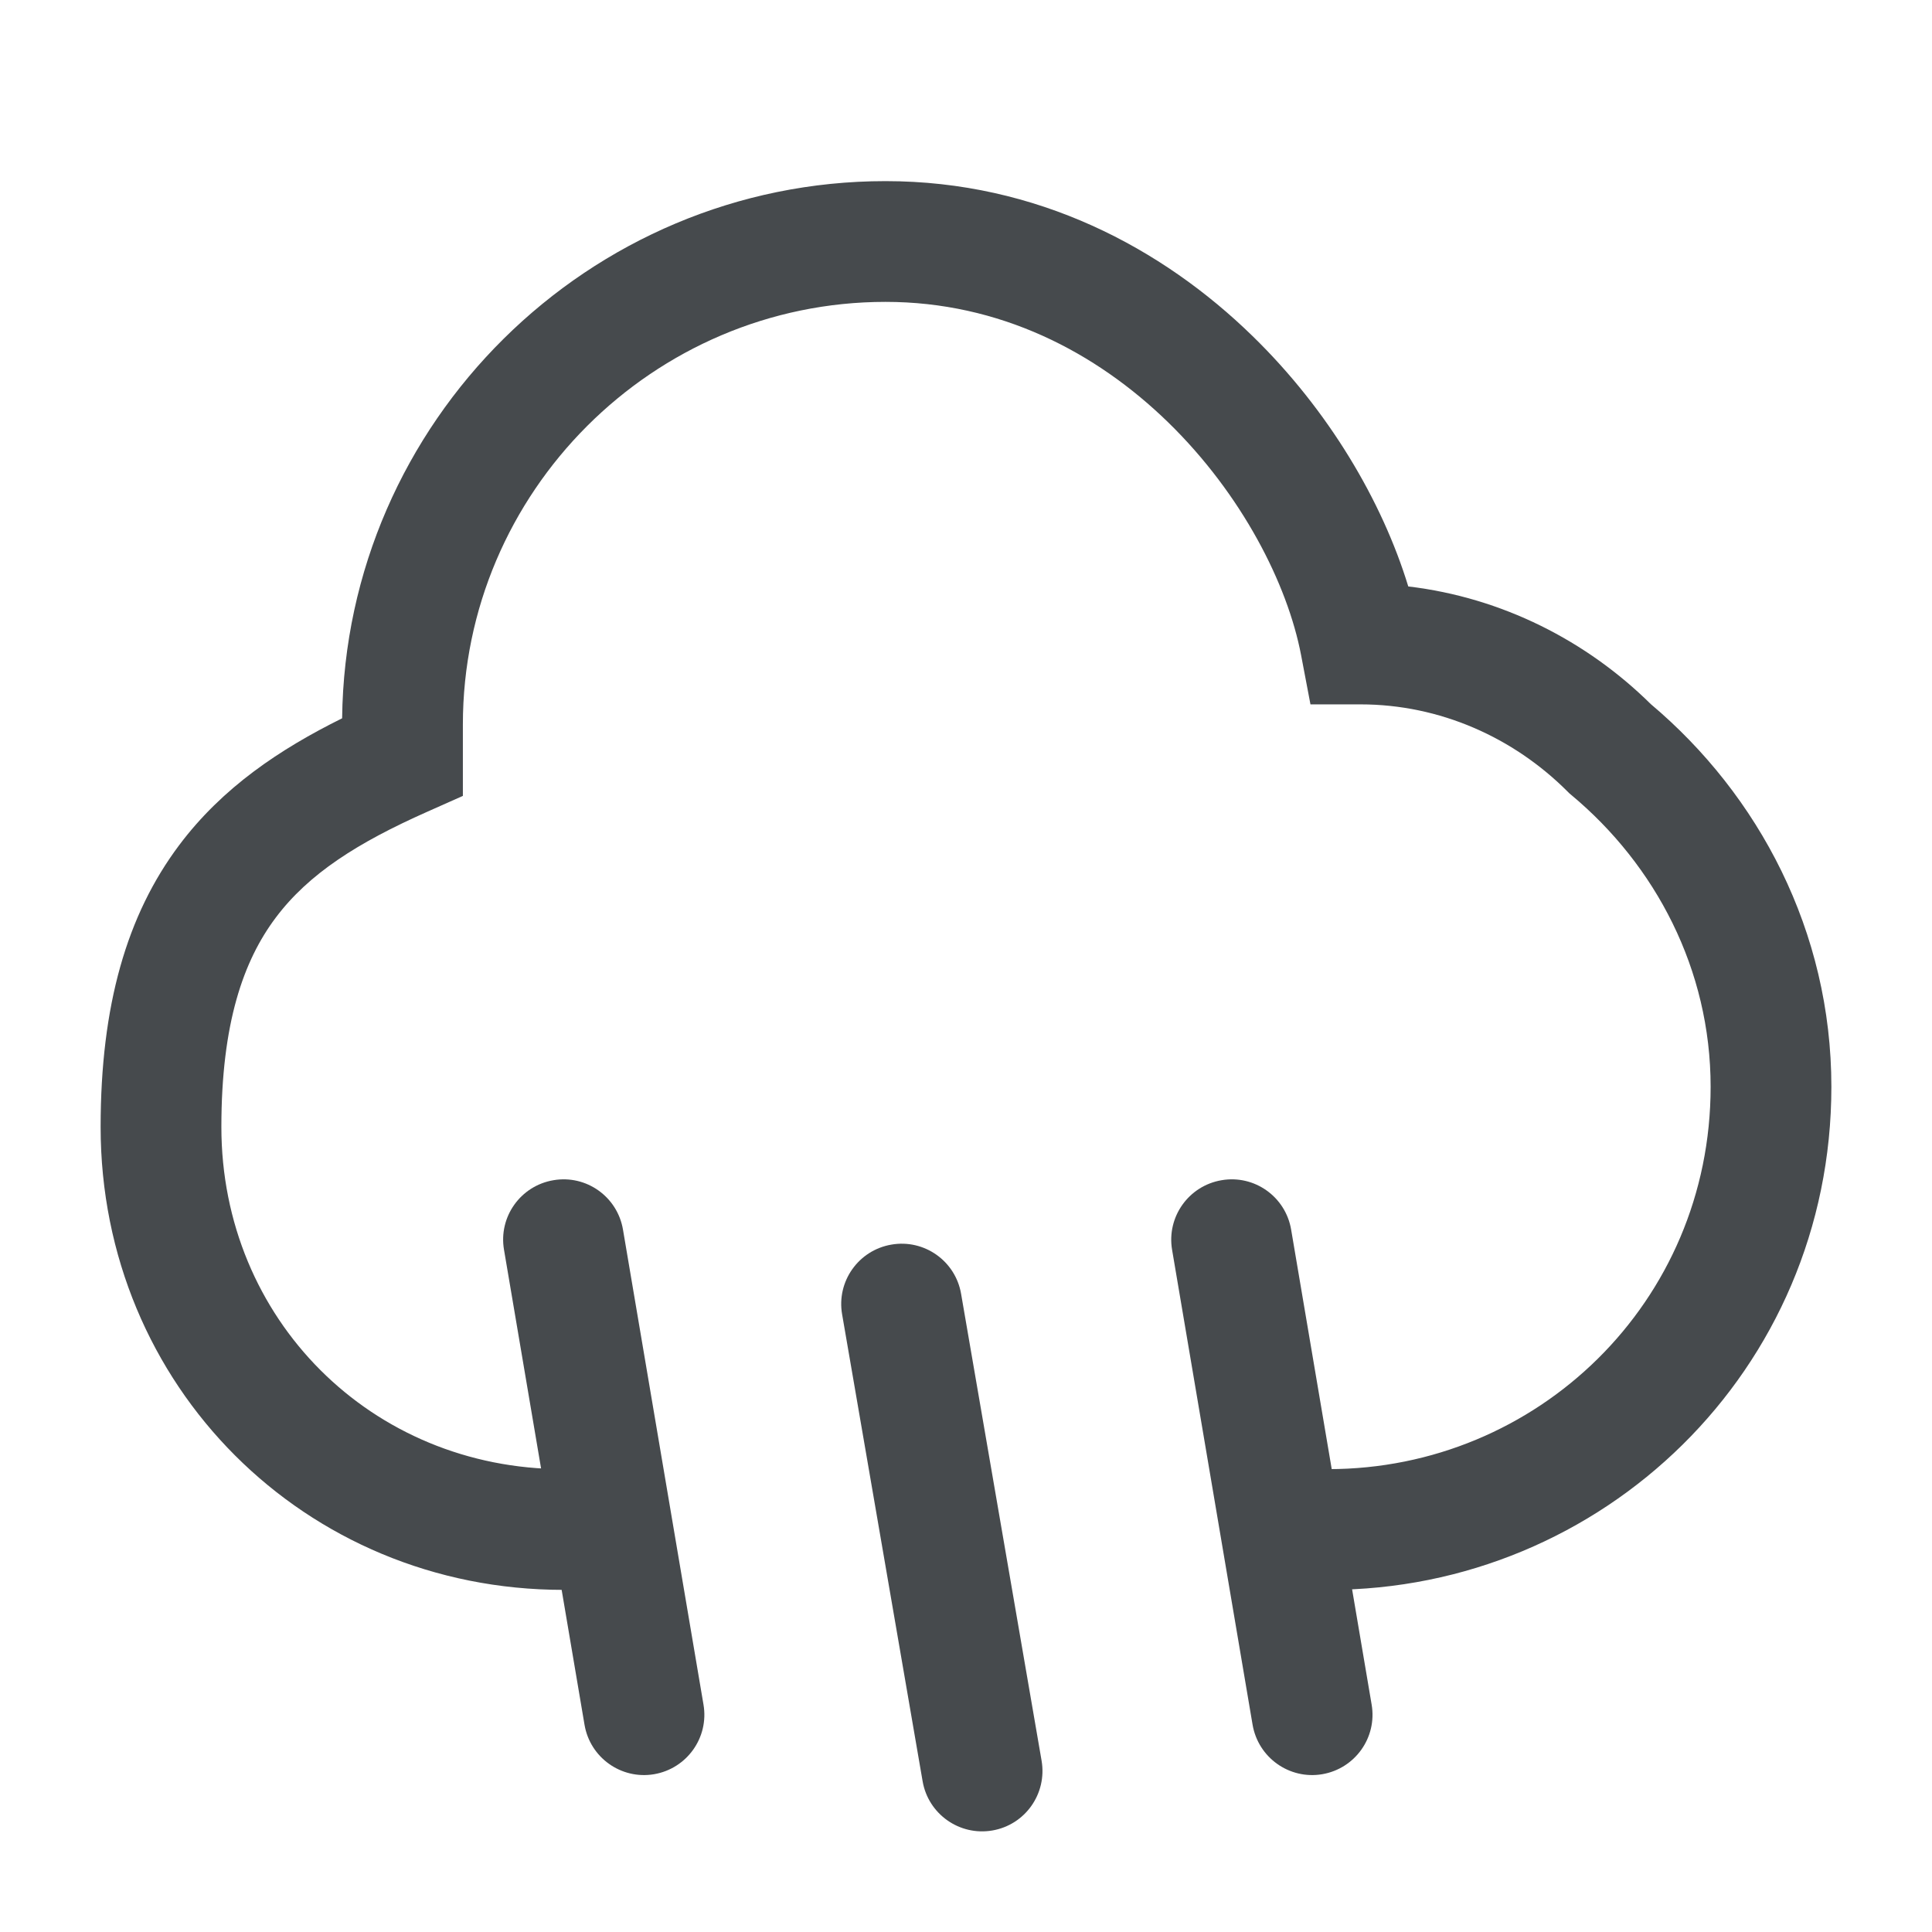 <svg width="24" height="24" viewBox="0 0 24 24" fill="none" xmlns="http://www.w3.org/2000/svg">
<path fill-rule="evenodd" clip-rule="evenodd" d="M6.875 14.661C7.283 14.591 7.67 14.866 7.739 15.275L8.739 21.175C8.809 21.583 8.534 21.97 8.125 22.04C7.717 22.109 7.33 21.834 7.261 21.425L6.261 15.525C6.191 15.117 6.466 14.73 6.875 14.661Z" fill="#464A4D"/>
<path fill-rule="evenodd" clip-rule="evenodd" d="M11.073 15.461C11.481 15.39 11.869 15.664 11.939 16.072L12.939 21.872C13.009 22.281 12.736 22.669 12.327 22.739C11.919 22.809 11.531 22.535 11.461 22.127L10.461 16.327C10.39 15.919 10.664 15.531 11.073 15.461Z" fill="#464A4D"/>
<path fill-rule="evenodd" clip-rule="evenodd" d="M15.175 14.661C15.583 14.591 15.97 14.866 16.039 15.275L17.039 21.175C17.109 21.583 16.834 21.97 16.425 22.04C16.017 22.109 15.63 21.834 15.56 21.425L14.56 15.525C14.491 15.117 14.766 14.73 15.175 14.661Z" fill="#464A4D"/>
<path fill-rule="evenodd" clip-rule="evenodd" d="M11 3.75C8.114 3.75 5.75 6.114 5.75 9V9.887L5.305 10.085C4.443 10.468 3.834 10.854 3.425 11.4C3.025 11.933 2.75 12.709 2.75 14C2.75 16.386 4.614 18.25 7 18.25V19.75C3.786 19.75 1.25 17.214 1.25 14C1.25 12.491 1.575 11.367 2.225 10.5C2.763 9.782 3.479 9.305 4.25 8.923C4.292 5.244 7.312 2.25 11 2.25C12.883 2.25 14.438 3.08 15.561 4.176C16.502 5.093 17.17 6.224 17.494 7.285C18.659 7.423 19.71 7.96 20.506 8.746C21.847 9.875 22.75 11.57 22.75 13.5C22.75 17.023 19.905 19.75 16.5 19.75V18.25C19.095 18.25 21.25 16.177 21.25 13.5C21.25 12.043 20.565 10.747 19.52 9.876L19.494 9.854L19.47 9.83C18.801 9.162 17.888 8.75 16.9 8.75H16.279L16.163 8.14C15.994 7.254 15.426 6.139 14.514 5.249C13.612 4.37 12.416 3.75 11 3.75Z" fill="#464A4D"/>
</svg>
